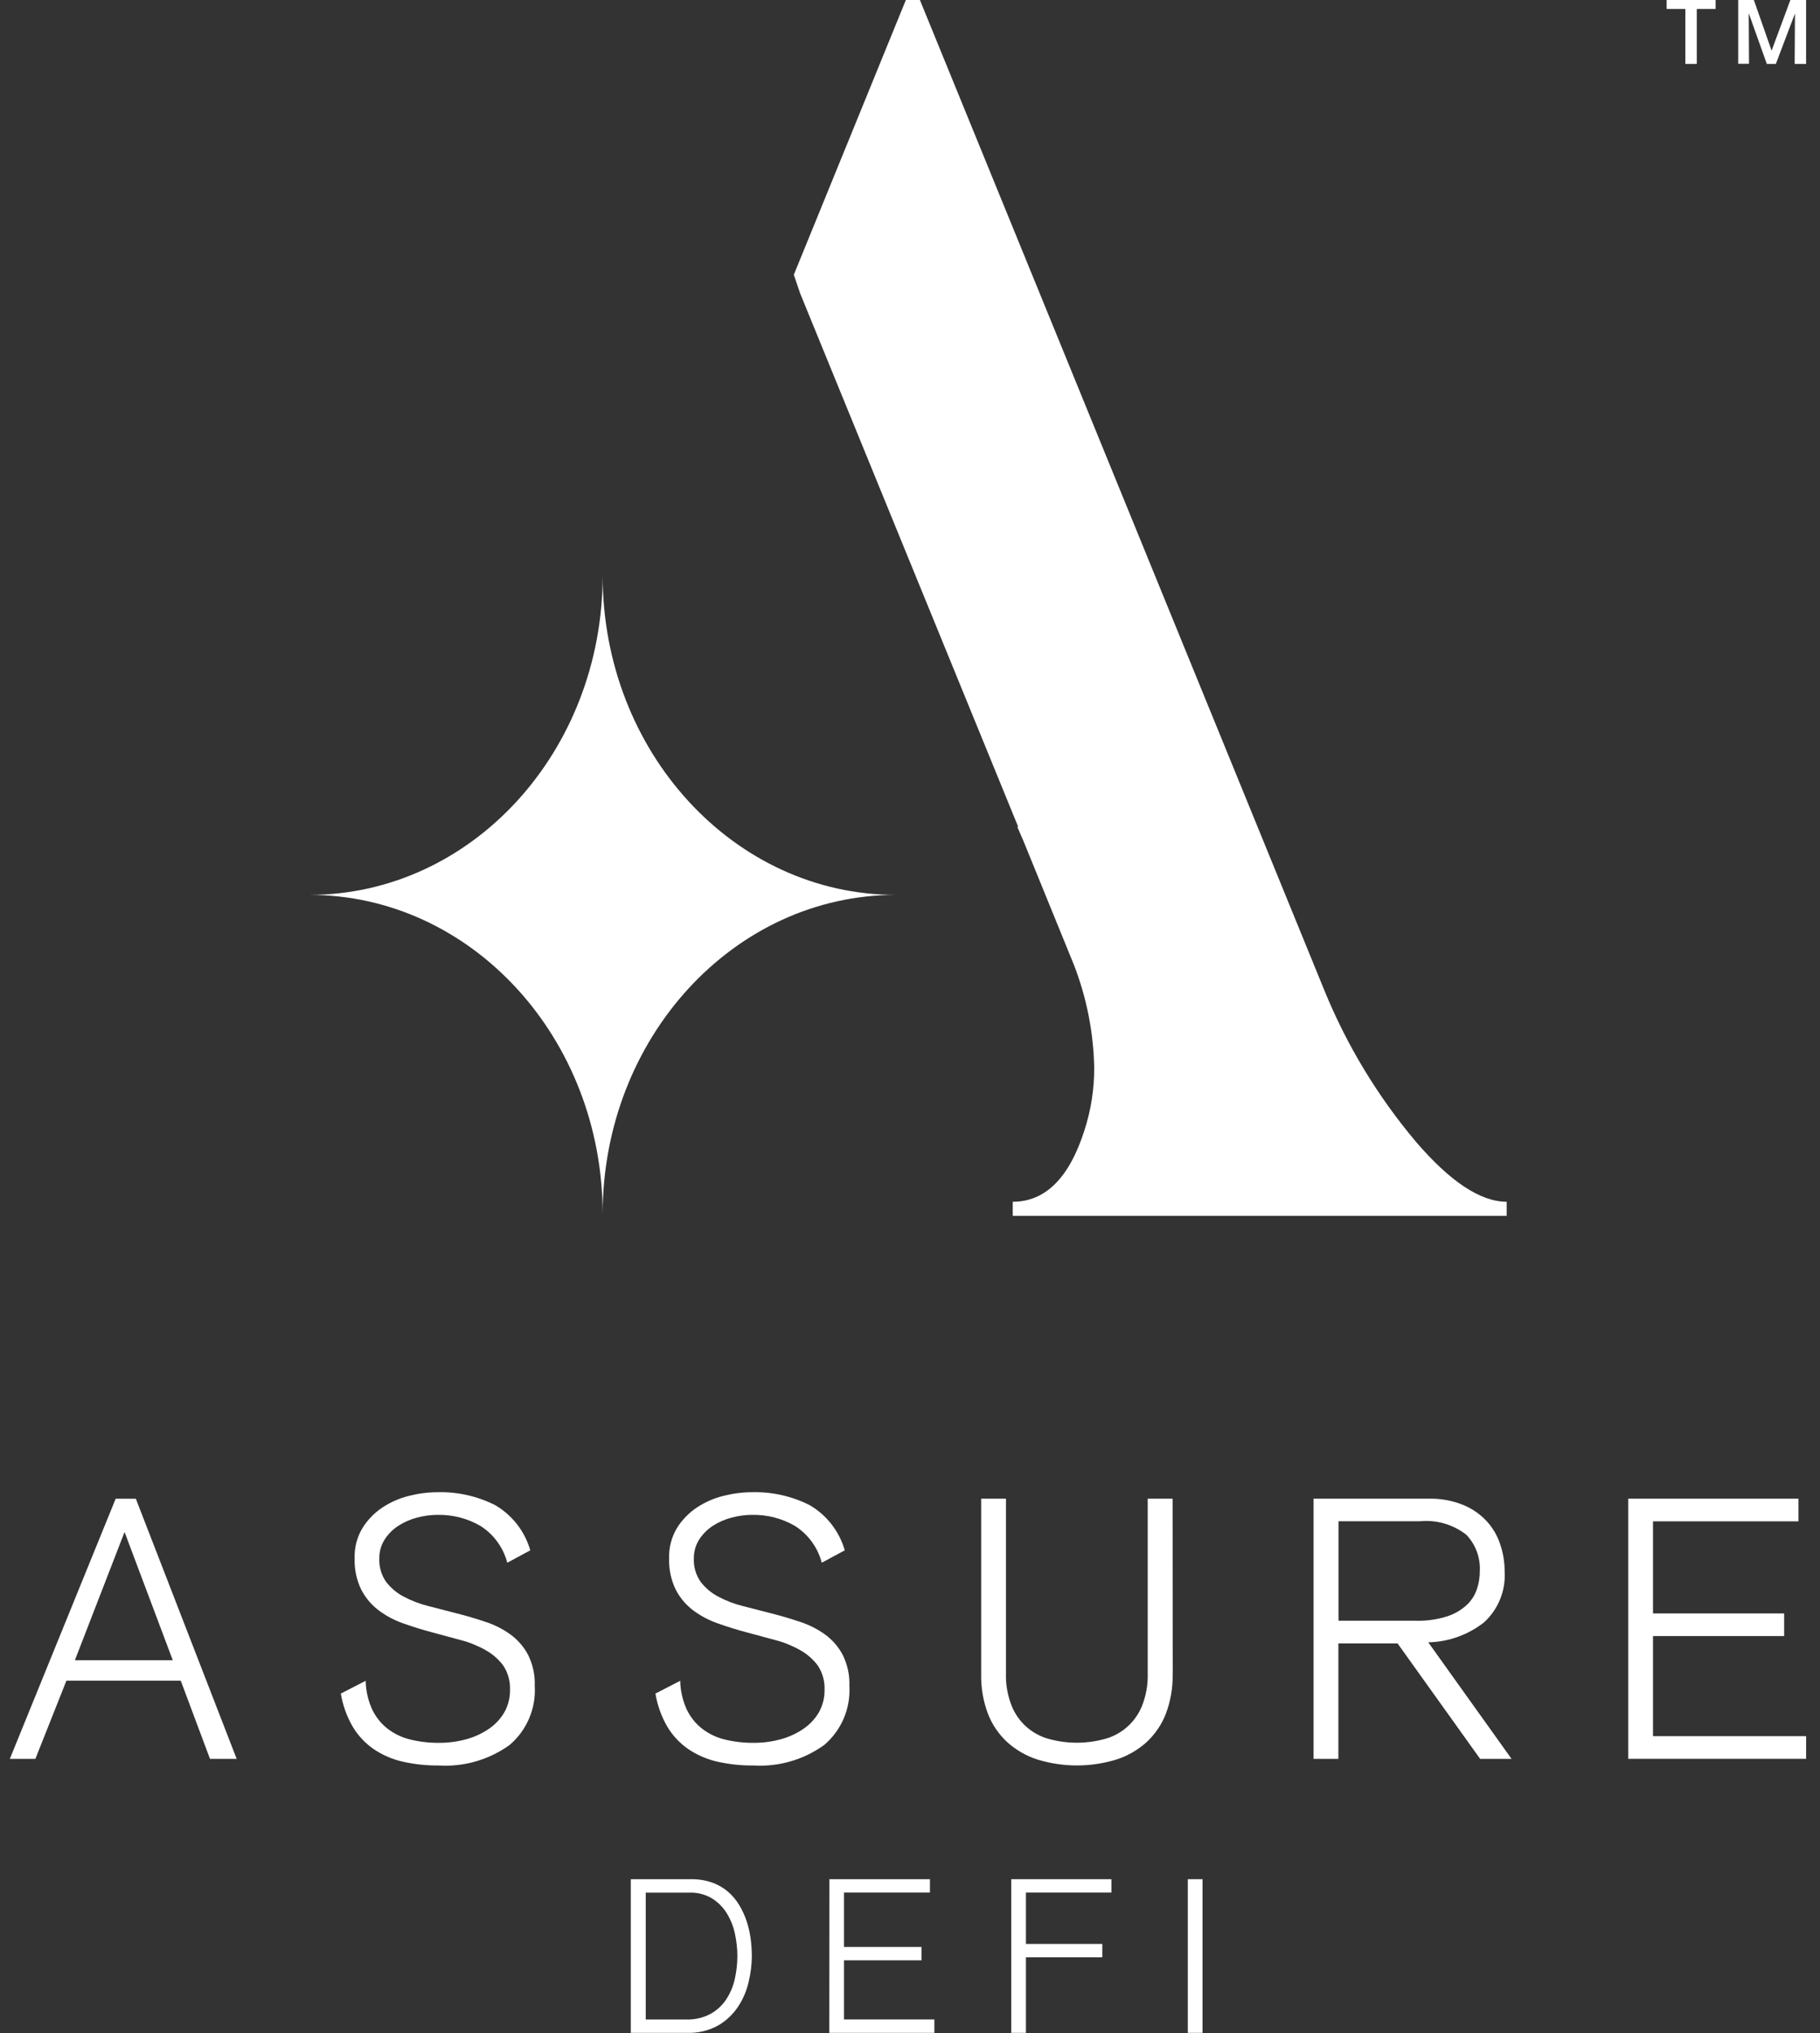 <svg width="77" height="86" viewBox="0 0 77 86" fill="none" xmlns="http://www.w3.org/2000/svg">
<rect x="0" y="0" width="77" height="86" fill="#333333" stroke="none"/>
<path d="M5.268 64.798L7.309 70.224H3.169L5.271 64.798H5.268ZM4.894 63.393L0.416 74.398H1.497L2.81 71.09H7.647L8.884 74.398H10.013L5.747 63.395H4.894V63.393Z" fill="white"/>
<path d="M15.47 71.09C15.477 71.5 15.567 71.904 15.733 72.281C15.88 72.598 16.097 72.88 16.369 73.1C16.65 73.323 16.978 73.484 17.326 73.572C17.731 73.674 18.146 73.722 18.563 73.72C18.968 73.722 19.372 73.669 19.761 73.559C20.105 73.461 20.427 73.308 20.719 73.103C20.98 72.918 21.198 72.68 21.354 72.399C21.505 72.117 21.582 71.799 21.577 71.479C21.592 71.116 21.492 70.757 21.293 70.453C21.093 70.184 20.839 69.964 20.547 69.8C20.217 69.613 19.864 69.469 19.498 69.375C19.101 69.267 18.699 69.159 18.291 69.049C17.884 68.942 17.482 68.816 17.085 68.676C16.709 68.548 16.356 68.363 16.036 68.128C15.726 67.895 15.47 67.598 15.29 67.254C15.086 66.84 14.988 66.379 15.004 65.915C14.988 65.465 15.104 65.019 15.337 64.632C15.552 64.287 15.838 63.992 16.177 63.767C16.522 63.539 16.904 63.37 17.306 63.273C17.7 63.173 18.105 63.119 18.512 63.119C19.352 63.096 20.184 63.283 20.937 63.659C21.666 64.079 22.202 64.768 22.435 65.577L21.462 66.102C21.295 65.462 20.891 64.906 20.332 64.548C19.779 64.225 19.147 64.064 18.507 64.077C18.217 64.077 17.928 64.118 17.649 64.192C17.367 64.264 17.098 64.382 16.852 64.54C16.622 64.689 16.425 64.886 16.274 65.119C16.123 65.357 16.043 65.634 16.049 65.915C16.03 66.271 16.133 66.619 16.335 66.911C16.535 67.172 16.791 67.385 17.08 67.536C17.413 67.713 17.767 67.846 18.133 67.938C18.53 68.041 18.932 68.145 19.339 68.248C19.746 68.35 20.148 68.471 20.545 68.604C20.921 68.727 21.275 68.906 21.595 69.136C21.904 69.362 22.161 69.656 22.34 69.994C22.542 70.401 22.642 70.852 22.624 71.308C22.683 72.263 22.289 73.192 21.559 73.812C20.688 74.437 19.631 74.744 18.56 74.678C18.048 74.683 17.539 74.629 17.039 74.516C16.604 74.419 16.189 74.24 15.818 73.991C15.457 73.743 15.155 73.423 14.93 73.049C14.673 72.614 14.502 72.132 14.42 71.636L15.472 71.095L15.47 71.09Z" fill="white"/>
<path d="M28.778 71.09C28.785 71.5 28.875 71.904 29.041 72.281C29.187 72.598 29.405 72.88 29.677 73.1C29.958 73.323 30.286 73.484 30.634 73.572C31.039 73.674 31.454 73.722 31.871 73.72C32.276 73.722 32.68 73.669 33.069 73.559C33.412 73.461 33.735 73.308 34.027 73.103C34.288 72.918 34.506 72.68 34.662 72.399C34.813 72.117 34.89 71.799 34.885 71.479C34.9 71.116 34.8 70.757 34.601 70.453C34.401 70.184 34.147 69.964 33.855 69.8C33.525 69.613 33.172 69.469 32.806 69.375C32.409 69.267 32.007 69.159 31.599 69.049C31.192 68.942 30.79 68.816 30.393 68.676C30.017 68.548 29.661 68.363 29.341 68.128C29.031 67.895 28.775 67.598 28.596 67.254C28.391 66.84 28.294 66.379 28.309 65.915C28.294 65.465 28.409 65.019 28.642 64.632C28.857 64.287 29.144 63.992 29.482 63.767C29.828 63.539 30.209 63.37 30.611 63.273C31.006 63.173 31.41 63.119 31.817 63.119C32.657 63.096 33.489 63.283 34.242 63.659C34.972 64.079 35.507 64.768 35.74 65.577L34.767 66.102C34.601 65.462 34.196 64.906 33.638 64.548C33.085 64.225 32.455 64.064 31.815 64.077C31.525 64.077 31.236 64.118 30.957 64.192C30.675 64.264 30.406 64.382 30.16 64.54C29.93 64.689 29.733 64.886 29.582 65.119C29.431 65.357 29.351 65.634 29.356 65.915C29.338 66.271 29.441 66.619 29.643 66.911C29.843 67.172 30.099 67.385 30.388 67.536C30.721 67.713 31.075 67.849 31.441 67.938C31.838 68.041 32.24 68.145 32.647 68.248C33.054 68.35 33.456 68.471 33.853 68.604C34.229 68.727 34.583 68.906 34.905 69.136C35.215 69.362 35.471 69.656 35.65 69.994C35.853 70.401 35.953 70.852 35.935 71.308C35.993 72.263 35.599 73.192 34.869 73.812C33.999 74.437 32.941 74.744 31.871 74.678C31.359 74.683 30.849 74.629 30.35 74.516C29.915 74.419 29.5 74.24 29.129 73.991C28.767 73.743 28.465 73.423 28.24 73.049C27.984 72.614 27.812 72.132 27.73 71.636L28.78 71.095L28.778 71.09Z" fill="white"/>
<path d="M49.612 70.826C49.623 71.392 49.525 71.958 49.325 72.488C49.149 72.946 48.867 73.358 48.506 73.694C48.135 74.027 47.697 74.278 47.223 74.429C46.14 74.759 44.983 74.759 43.9 74.429C43.423 74.278 42.988 74.027 42.617 73.694C42.256 73.361 41.974 72.949 41.797 72.488C41.598 71.958 41.5 71.394 41.511 70.826V63.393H42.56V70.795C42.547 71.261 42.63 71.722 42.801 72.155C43.078 72.849 43.669 73.371 44.394 73.561C45.157 73.766 45.961 73.766 46.724 73.561C47.449 73.371 48.038 72.849 48.317 72.155C48.488 71.722 48.57 71.259 48.557 70.795V63.393H49.61L49.615 70.826H49.612Z" fill="white"/>
<path d="M55.577 63.393H60.444C60.944 63.38 61.441 63.47 61.904 63.657C62.283 63.813 62.621 64.046 62.9 64.345C63.159 64.63 63.353 64.962 63.471 65.326C63.594 65.69 63.658 66.071 63.658 66.455C63.712 67.269 63.394 68.066 62.792 68.619C62.117 69.152 61.287 69.449 60.427 69.469L63.95 74.398H62.621L59.128 69.515H56.624V74.398H55.574V63.393H55.577ZM56.627 68.555H59.889C60.35 68.57 60.811 68.504 61.248 68.363C61.556 68.26 61.84 68.091 62.076 67.869C62.268 67.682 62.411 67.451 62.493 67.195C62.57 66.955 62.608 66.704 62.608 66.45C62.636 65.884 62.429 65.329 62.037 64.919C61.476 64.481 60.767 64.276 60.06 64.348H56.629V68.558L56.627 68.555Z" fill="white"/>
<path d="M68.885 63.393H76.088V64.351H69.935V68.246H75.483V69.203H69.935V73.438H76.413V74.396H68.887V63.391L68.885 63.393Z" fill="white"/>
<path d="M26.693 79.489H29.245C29.545 79.484 29.845 79.532 30.126 79.629C30.37 79.716 30.598 79.845 30.795 80.014C30.984 80.175 31.145 80.367 31.273 80.579C31.404 80.795 31.509 81.025 31.588 81.263C31.668 81.504 31.724 81.752 31.758 82.003C31.791 82.246 31.806 82.492 31.809 82.738C31.806 83.104 31.76 83.468 31.675 83.824C31.591 84.2 31.44 84.556 31.227 84.879C31.012 85.204 30.726 85.475 30.388 85.672C29.986 85.895 29.53 86.005 29.069 85.987H26.688V79.489H26.693ZM27.315 85.422H29.041C29.394 85.434 29.745 85.352 30.06 85.186C30.329 85.037 30.557 84.825 30.726 84.569C30.897 84.308 31.02 84.016 31.087 83.711C31.158 83.394 31.197 83.066 31.197 82.741C31.197 82.428 31.161 82.118 31.097 81.814C31.035 81.506 30.92 81.215 30.759 80.946C30.603 80.687 30.388 80.469 30.134 80.308C29.845 80.131 29.509 80.044 29.171 80.057H27.32V85.424L27.315 85.422Z" fill="white"/>
<path d="M35.091 79.488H39.344V80.054H35.708V82.354H38.986V82.919H35.708V85.421H39.531V85.987H35.086L35.091 79.488Z" fill="white"/>
<path d="M42.786 79.488H47.021V80.054H43.405V82.226H46.637V82.791H43.405V85.987H42.783V79.488H42.786Z" fill="white"/>
<path d="M50.876 79.488H50.254V85.987H50.876V79.488Z" fill="white"/>
<path d="M33.58 11.633L38.325 0H38.919L56.036 41.904C56.981 44.216 58.282 46.365 59.89 48.278C61.347 49.98 62.633 50.833 63.744 50.833V51.427H42.847V50.833C44.23 50.833 45.244 49.819 45.886 47.794C46.16 46.943 46.296 46.055 46.293 45.161C46.265 43.679 45.976 42.212 45.441 40.826L43.297 35.567L43.039 34.973H43.077L33.852 12.409L33.588 11.63L33.58 11.633Z" fill="white"/>
<path d="M72.583 0.379H71.787V2.704H71.303V0.379H70.512V0H72.583V0.379Z" fill="white"/>
<path d="M76.412 0V2.704H75.928L75.941 0.584H75.936L75.132 2.704H74.75L73.992 0.579H73.985L73.997 2.699H73.539V0H74.202L74.947 2.128H74.958L75.746 0H76.409H76.412Z" fill="white"/>
<path d="M37.906 37.853C31.054 37.853 25.497 43.901 25.497 51.363C25.497 43.904 19.941 37.853 13.086 37.853C19.941 37.853 25.497 31.805 25.497 24.341C25.497 31.805 31.054 37.853 37.906 37.853Z" fill="white"/>
</svg>
